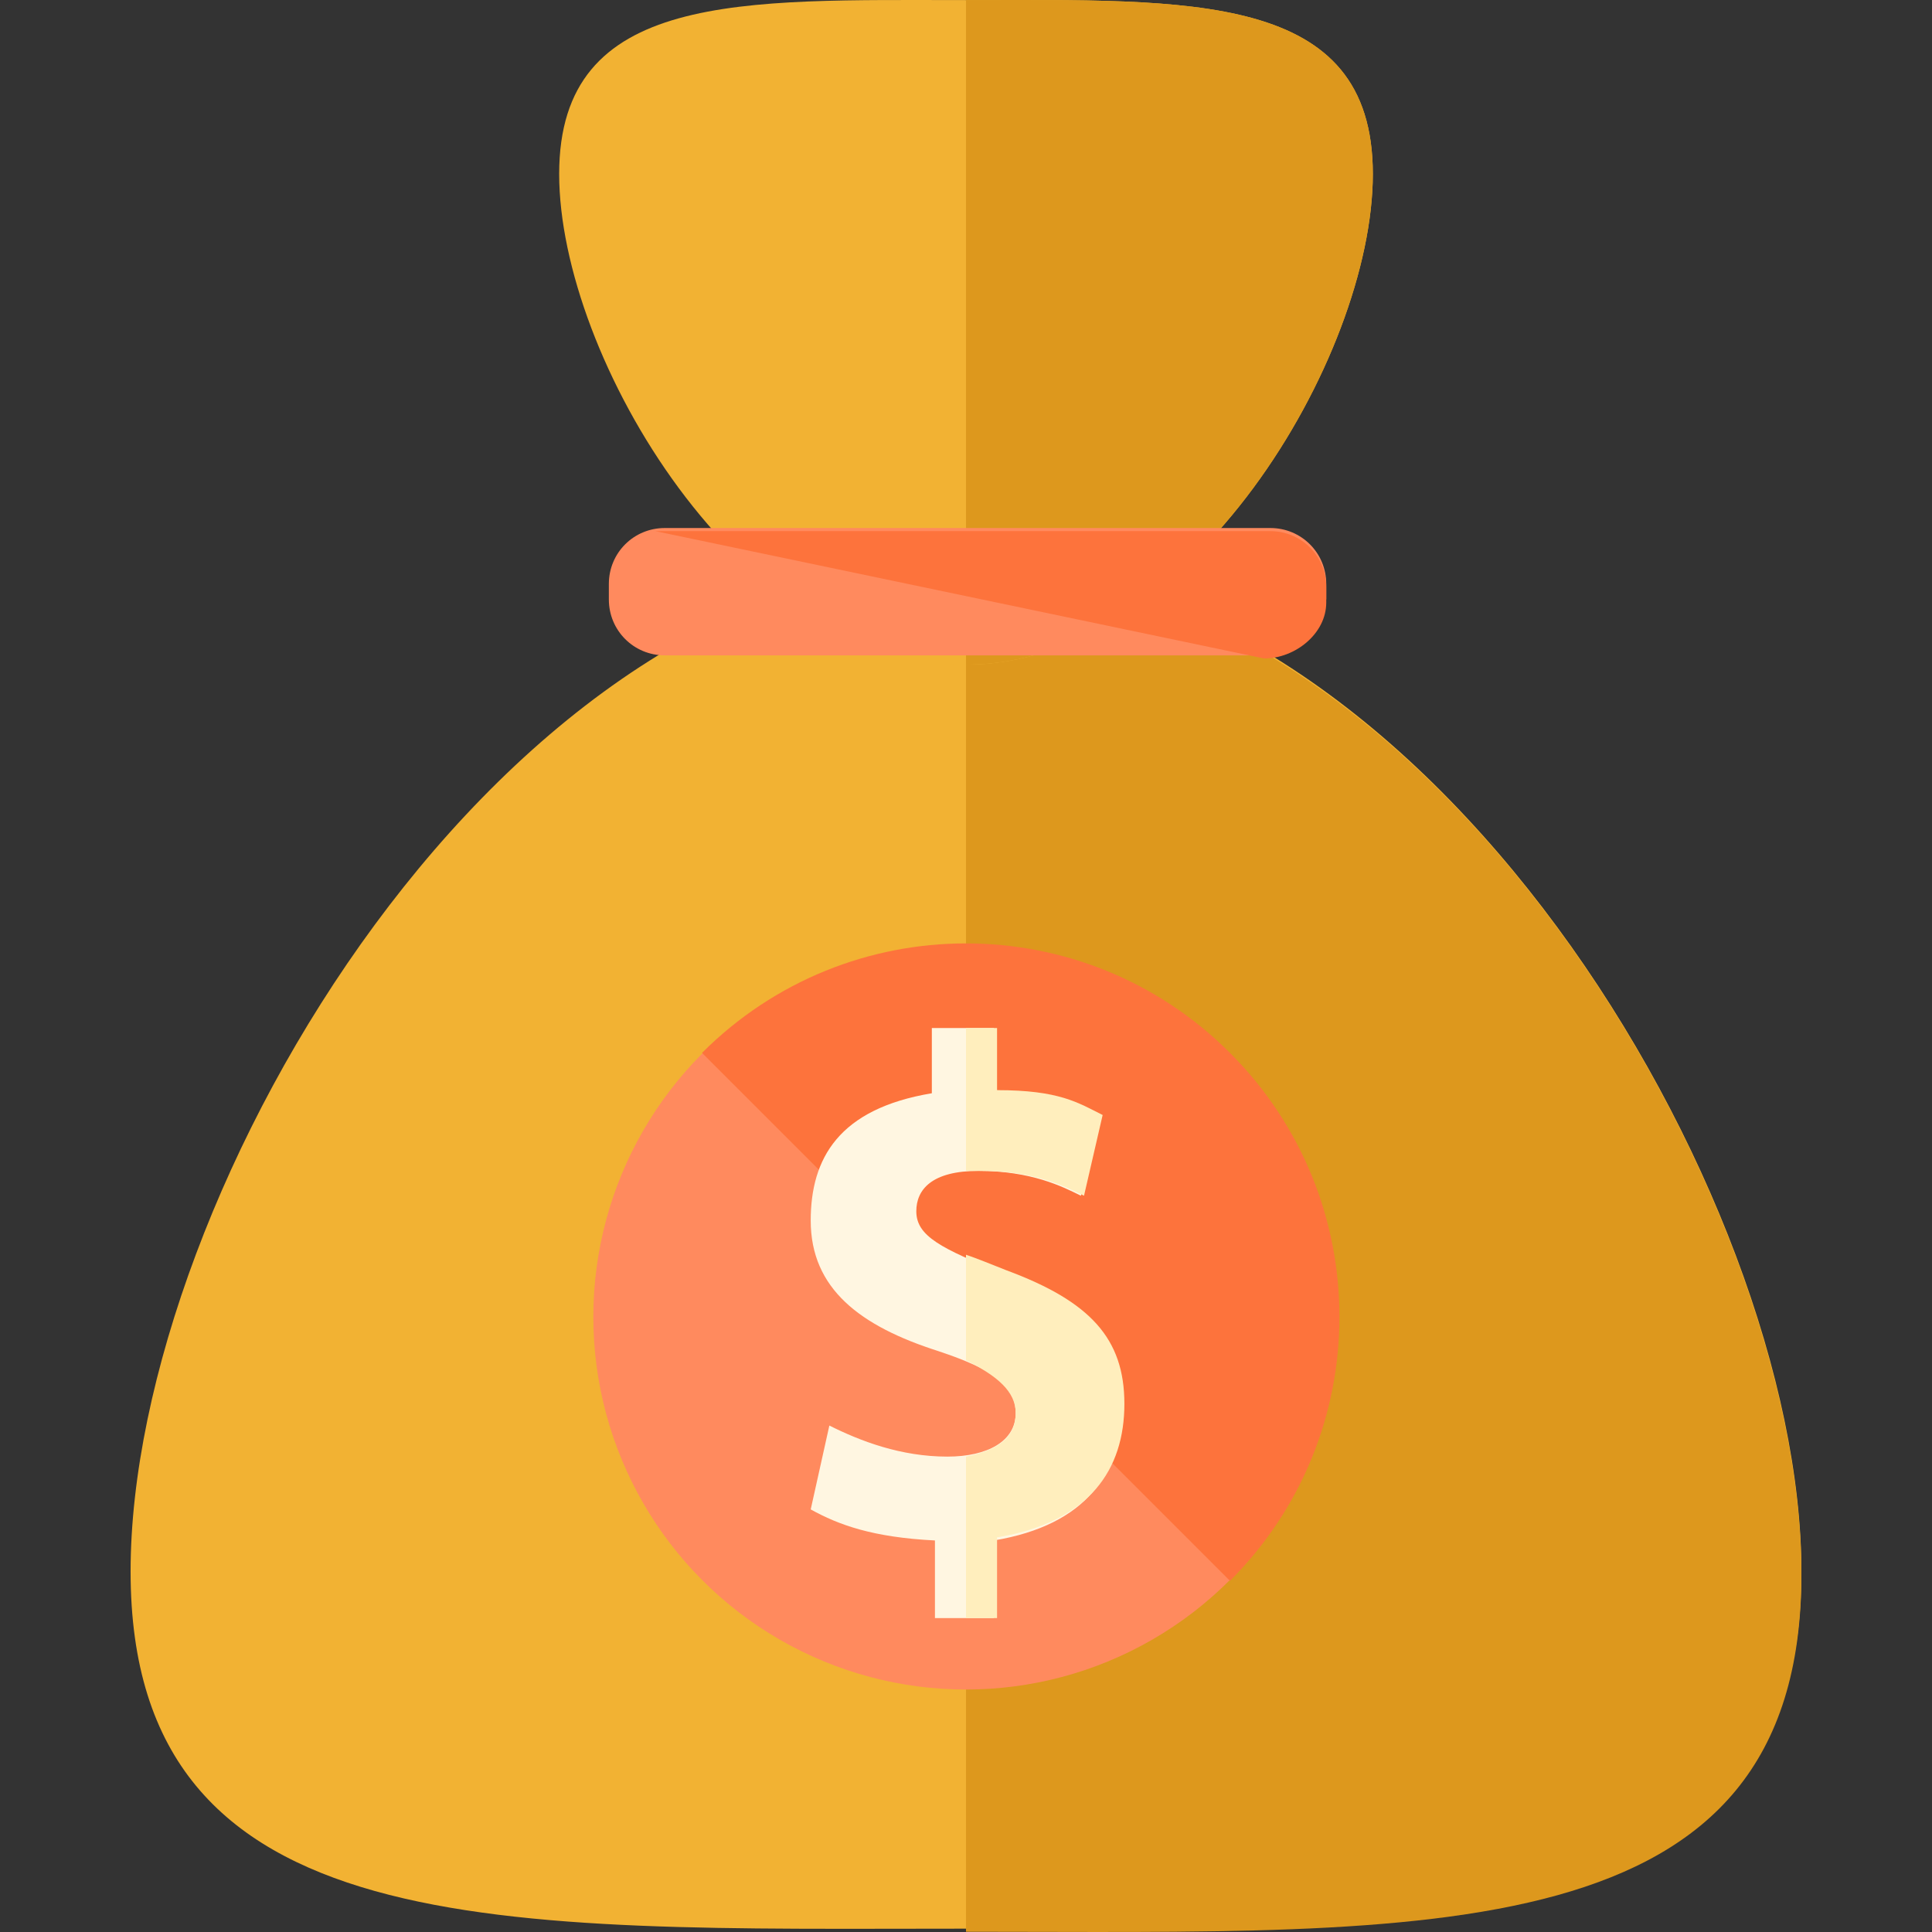 <?xml version="1.0"?>
<svg xmlns="http://www.w3.org/2000/svg" xmlns:xlink="http://www.w3.org/1999/xlink" version="1.1" id="Layer_1" x="0px" y="0px" viewBox="0 0 497.68 497.68" style="enable-background:new 0 0 497.68 497.68;" xml:space="preserve" width="512px" height="512px" class=""><rect x="0" y="0" width="497.68" height="497.68" fill="#333333" stroke="none"/><g><path style="fill:#F2B233" d="M464.04,404.82c0,97.6-96,92-215.2,92s-215.2,4.8-215.2-92c0-97.6,96-260,215.2-260  C368.04,145.62,464.04,308.02,464.04,404.82z" data-original="#F2B233" class="" data-old_color="#DD724B"/><path style="fill:#DD981D" d="M248.84,145.62c119.2,0,215.2,162.4,215.2,260s-96,92-215.2,92" data-original="#DD981D" class="" data-old_color="#DD981D"/><path style="fill:#F2B233" d="M144.04,44.82c0-47.2,47.2-44.8,104.8-44.8s104.8-2.4,104.8,44.8s-47.2,126.4-104.8,126.4  S144.04,92.02,144.04,44.82z" data-original="#F2B233" class="" data-old_color="#DD724B"/><path style="fill:#DD981D" d="M248.84,0.02c57.6,0,104.8-2.4,104.8,44.8s-47.2,126.4-104.8,126.4" data-original="#DD981D" class="" data-old_color="#DD981D"/><path style="fill:#FF8A5E" d="M340.84,154.42c0,8-6.4,14.4-14.4,14.4h-155.2c-8,0-14.4-6.4-14.4-14.4v-4c0-8,6.4-14.4,14.4-14.4  h156c8,0,14.4,6.4,14.4,14.4v4H340.84z" data-original="#04AF76" class="" data-old_color="#04AF76"/><path style="fill:#FD733C" d="M168.84,136.82h158.4c8,0,14.4,6.4,14.4,14.4v4c0,8-8,14.4-16,14.4" data-original="#008C61" class="active-path" data-old_color="#FC7039"/><circle style="fill:#FF8A5E" cx="248.84" cy="339.22" r="96" data-original="#04AF76" class="" data-old_color="#04AF76"/><path style="fill:#FD733C" d="M180.84,271.22c37.6-37.6,98.4-37.6,136,0s37.6,98.4,0,136" data-original="#008C61" class="active-path" data-old_color="#FC7039"/><path style="fill:#FFF6E1" d="M240.84,416.82v-20c-16-0.8-24.8-4-32-8l4.8-21.6c8,4,18.4,8,30.4,8c10.4,0,17.6-4,17.6-11.2  s-5.6-11.2-20-16c-20-6.4-32.8-16-32.8-33.6c0-16,7.2-28.8,31.2-32.8v-16.8h16v16c16,0.8,21.6,3.2,27.2,6.4l-4.8,20.8  c-4.8-2.4-12.8-6.4-26.4-6.4c-12,0-16,4.8-16,10.4c0,6.4,6.4,9.6,22.4,16c21.6,8,30.4,17.6,30.4,34.4s-8.8,30.4-32.8,34.4v20H240.84  z" data-original="#FFF6E1" class=""/><g>
	<path style="fill:#FFEEBD" d="M248.84,264.82v36.8c0,0,2.4,0,4,0c13.6,0,21.6,4,26.4,6.4l4.8-20.8c-6.4-3.2-11.2-6.4-27.2-6.4v-16   H248.84z" data-original="#FFEEBD" class=""/>
	<path style="fill:#FFEEBD" d="M259.24,327.22c-4-1.6-8-3.2-10.4-4v27.2c8,4,12.8,8,12.8,13.6c0,6.4-4.8,9.6-12.8,11.2v41.6h8   v-20.8c24-4,32.8-17.6,32.8-34.4C289.64,344.82,280.84,335.22,259.24,327.22z" data-original="#FFEEBD" class=""/>
</g></g> </svg>
